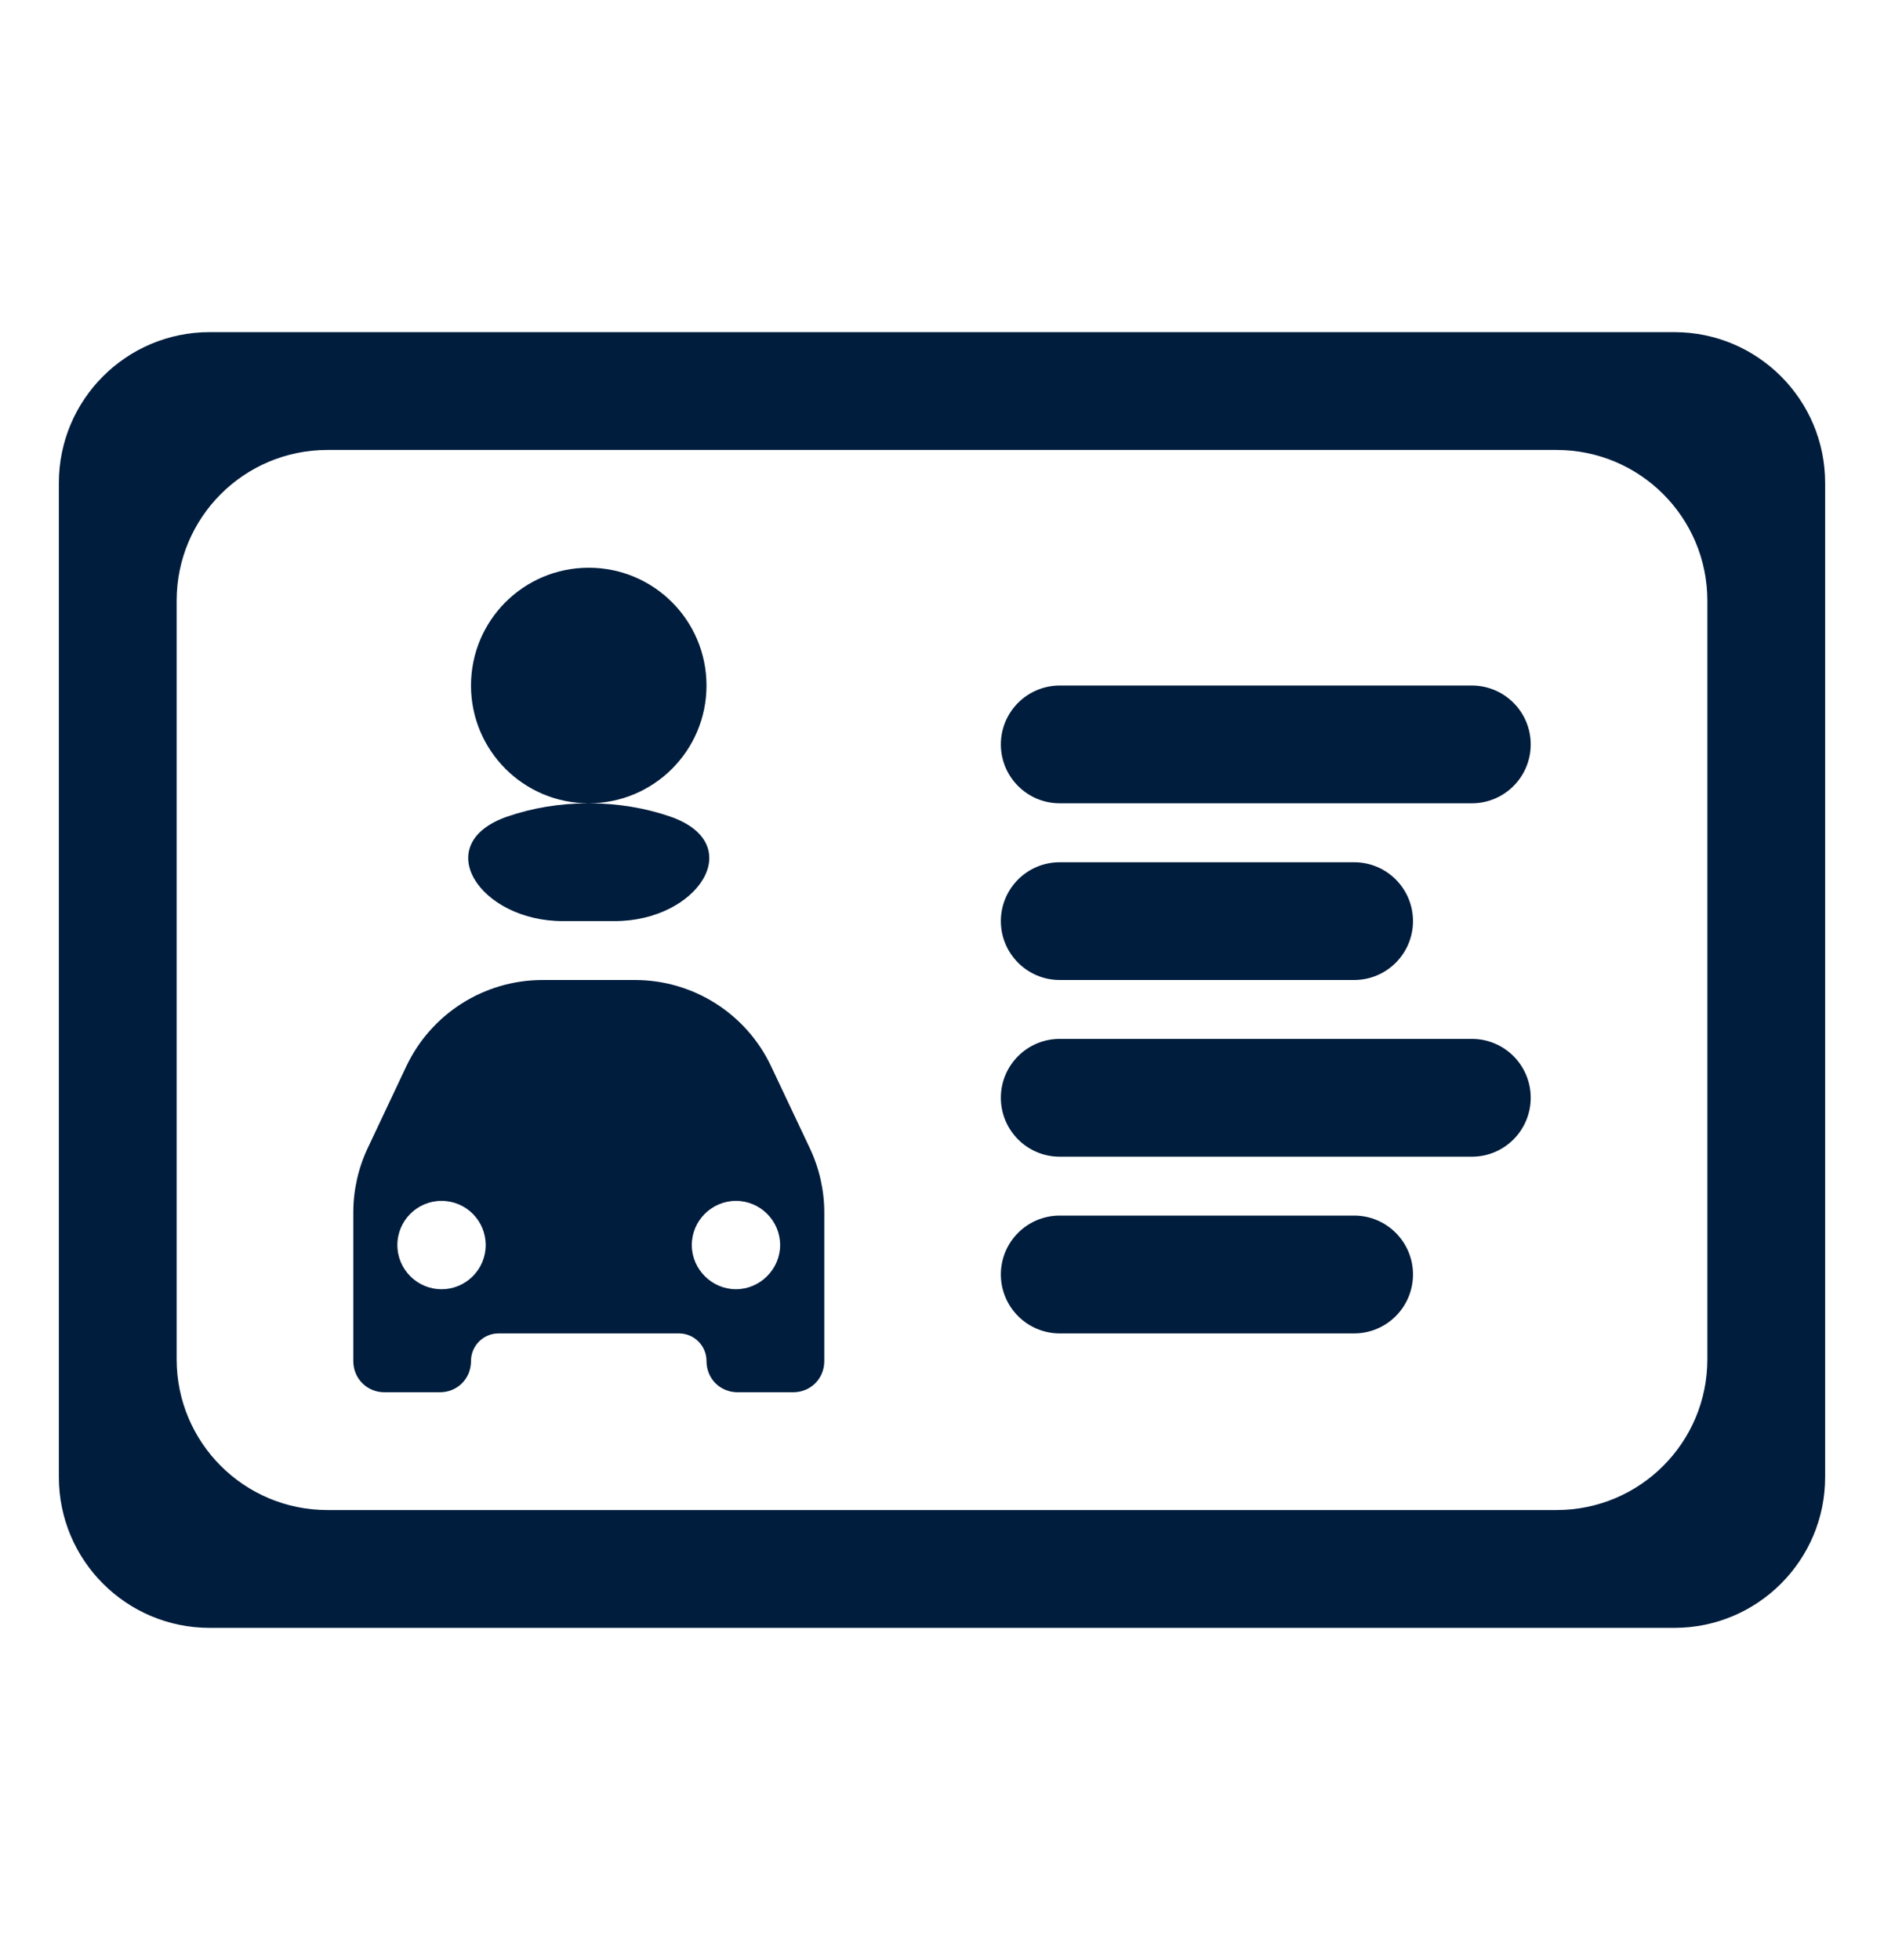 <svg width="25" height="26" viewBox="0 0 25 26" fill="none" xmlns="http://www.w3.org/2000/svg">
<path d="M2.781 4.406C1.677 4.406 0.781 5.302 0.781 6.406V19.594C0.781 20.698 1.677 21.594 2.781 21.594H22.219C23.323 21.594 24.219 20.698 24.219 19.594V6.406C24.219 5.302 23.323 4.406 22.219 4.406H2.781ZM2.344 7.969C2.344 6.864 3.239 5.969 4.344 5.969H20.656C21.761 5.969 22.656 6.864 22.656 7.969V18.031C22.656 19.136 21.761 20.031 20.656 20.031H4.344C3.239 20.031 2.344 19.136 2.344 18.031V7.969ZM7.812 7.531C6.949 7.531 6.25 8.23 6.25 9.094C6.25 9.957 6.949 10.656 7.812 10.656C8.676 10.656 9.375 9.957 9.375 9.094C9.375 8.23 8.676 7.531 7.812 7.531ZM7.812 10.656C7.423 10.656 7.056 10.72 6.732 10.832C5.689 11.193 6.364 12.219 7.469 12.219H8.156C9.261 12.219 9.936 11.193 8.893 10.832C8.569 10.72 8.202 10.656 7.812 10.656ZM14.062 9.094C13.631 9.094 13.281 9.444 13.281 9.875C13.281 10.306 13.631 10.656 14.062 10.656H19.531C19.963 10.656 20.312 10.306 20.312 9.875C20.312 9.444 19.963 9.094 19.531 9.094H14.062ZM14.062 11.438C13.631 11.438 13.281 11.787 13.281 12.219C13.281 12.65 13.631 13 14.062 13H17.969C18.4 13 18.75 12.65 18.75 12.219C18.75 11.787 18.4 11.438 17.969 11.438H14.062ZM7.2 13C6.426 13 5.722 13.446 5.391 14.146L4.879 15.231C4.753 15.498 4.688 15.79 4.688 16.085V18.054C4.688 18.286 4.868 18.469 5.103 18.469H5.835C6.07 18.469 6.25 18.289 6.25 18.054C6.25 17.852 6.414 17.688 6.616 17.688H9.009C9.211 17.688 9.375 17.852 9.375 18.054C9.375 18.289 9.555 18.469 9.79 18.469H10.523C10.757 18.469 10.938 18.289 10.938 18.054V16.085C10.938 15.79 10.872 15.498 10.746 15.231L10.233 14.146C9.903 13.446 9.199 13 8.425 13H7.2ZM14.062 13.781C13.631 13.781 13.281 14.131 13.281 14.562C13.281 14.994 13.631 15.344 14.062 15.344H19.531C19.963 15.344 20.312 14.994 20.312 14.562C20.312 14.131 19.963 13.781 19.531 13.781H14.062ZM5.859 15.93C6.183 15.93 6.445 16.192 6.445 16.516C6.445 16.839 6.183 17.102 5.859 17.102C5.536 17.102 5.273 16.839 5.273 16.516C5.273 16.192 5.536 15.93 5.859 15.93ZM9.766 15.93C10.086 15.93 10.352 16.192 10.352 16.516C10.352 16.836 10.086 17.102 9.766 17.102C9.445 17.102 9.18 16.836 9.18 16.516C9.18 16.192 9.445 15.93 9.766 15.93ZM14.062 16.125C13.631 16.125 13.281 16.475 13.281 16.906C13.281 17.338 13.631 17.688 14.062 17.688H17.969C18.4 17.688 18.75 17.338 18.75 16.906C18.75 16.475 18.4 16.125 17.969 16.125H14.062Z" fill="#001D3D"/>
</svg>
